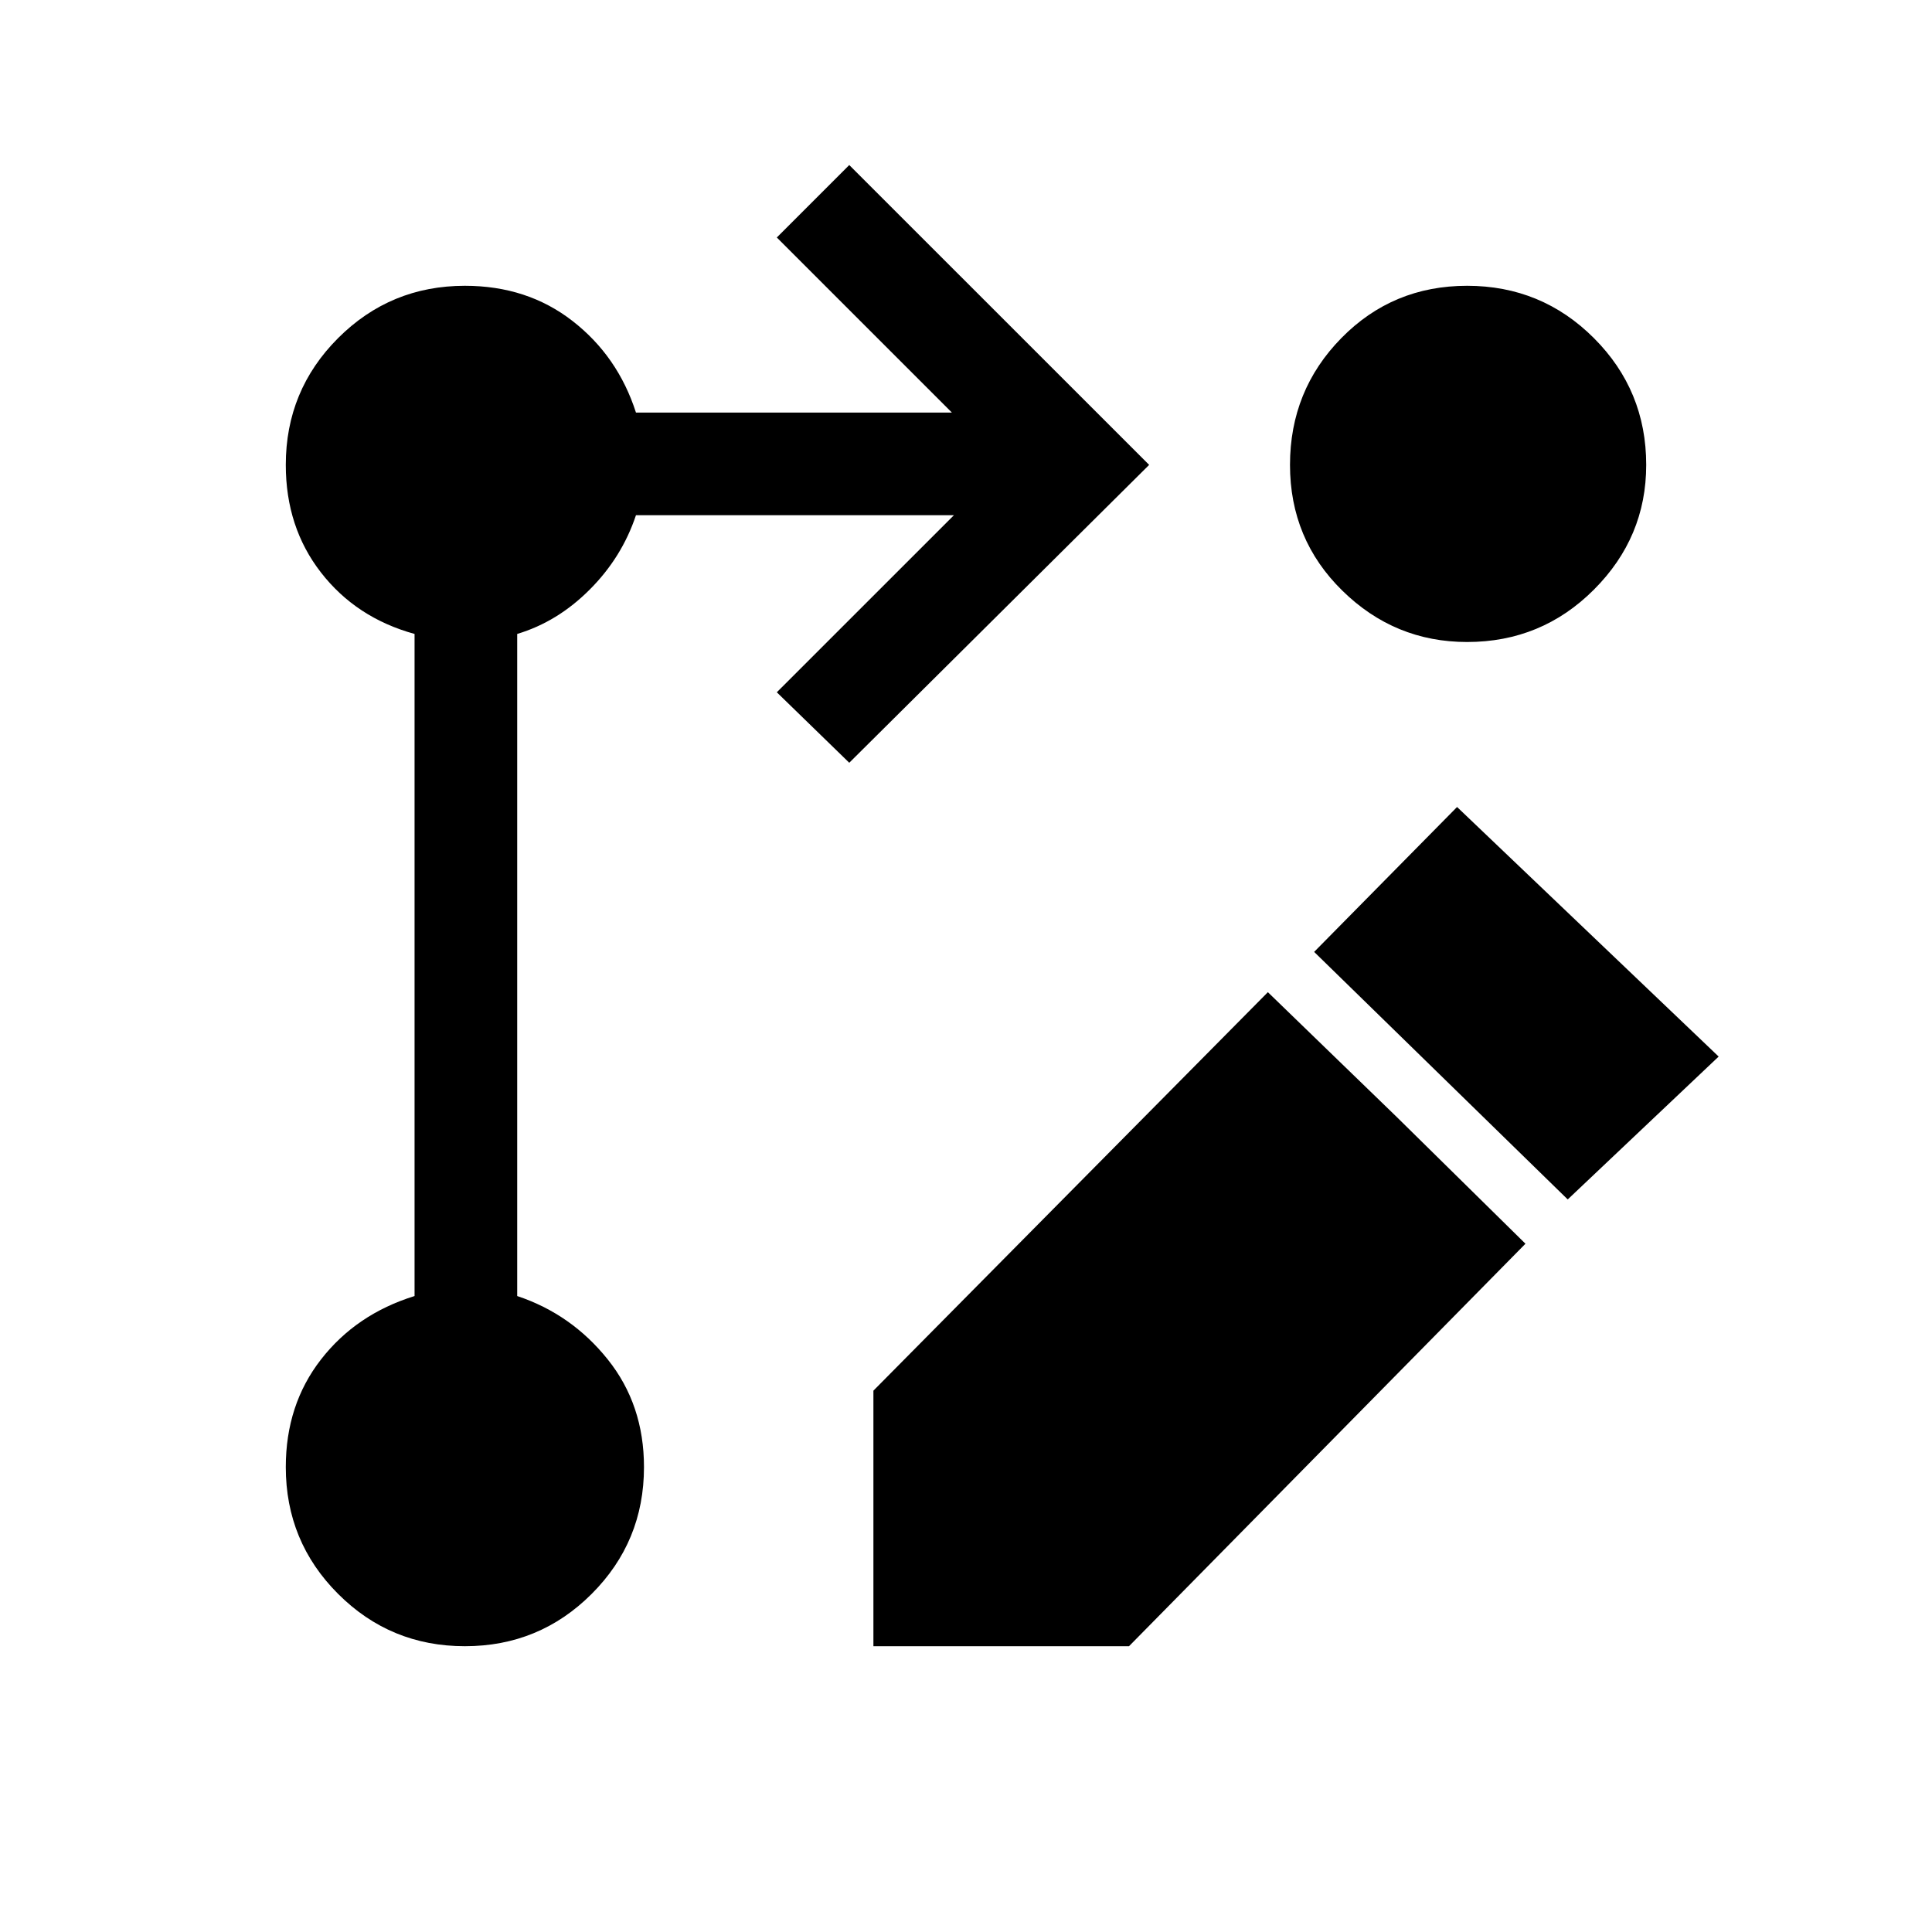 <svg xmlns="http://www.w3.org/2000/svg" height="40" width="40"><path d="m17.583 15.792-1.5-1.459 3.667-3.666h-6.583q-.292.875-.959 1.541-.666.667-1.5.917v13.708q1.125.375 1.875 1.313.75.937.75 2.229 0 1.542-1.083 2.625t-2.625 1.083Q8.083 34.083 7 33t-1.083-2.625q0-1.292.729-2.229.729-.938 1.937-1.313V13.125q-1.208-.333-1.937-1.271-.729-.937-.729-2.229Q5.917 8.083 7 7t2.625-1.083q1.292 0 2.229.729.938.729 1.313 1.896h6.541l-3.625-3.625 1.5-1.5 6.209 6.208Zm12.792-9.875Q31.917 5.917 33 7t1.083 2.625q0 1.5-1.083 2.583-1.083 1.084-2.625 1.084-1.5 0-2.583-1.063-1.084-1.062-1.084-2.604T27.771 7q1.062-1.083 2.604-1.083ZM26.25 20.542l2.667 2.583 2.666 2.625-8.208 8.333h-5.292v-5.291Zm6.208 4.291-5.25-5.125 2.959-3 5.416 5.167Z"/></svg>